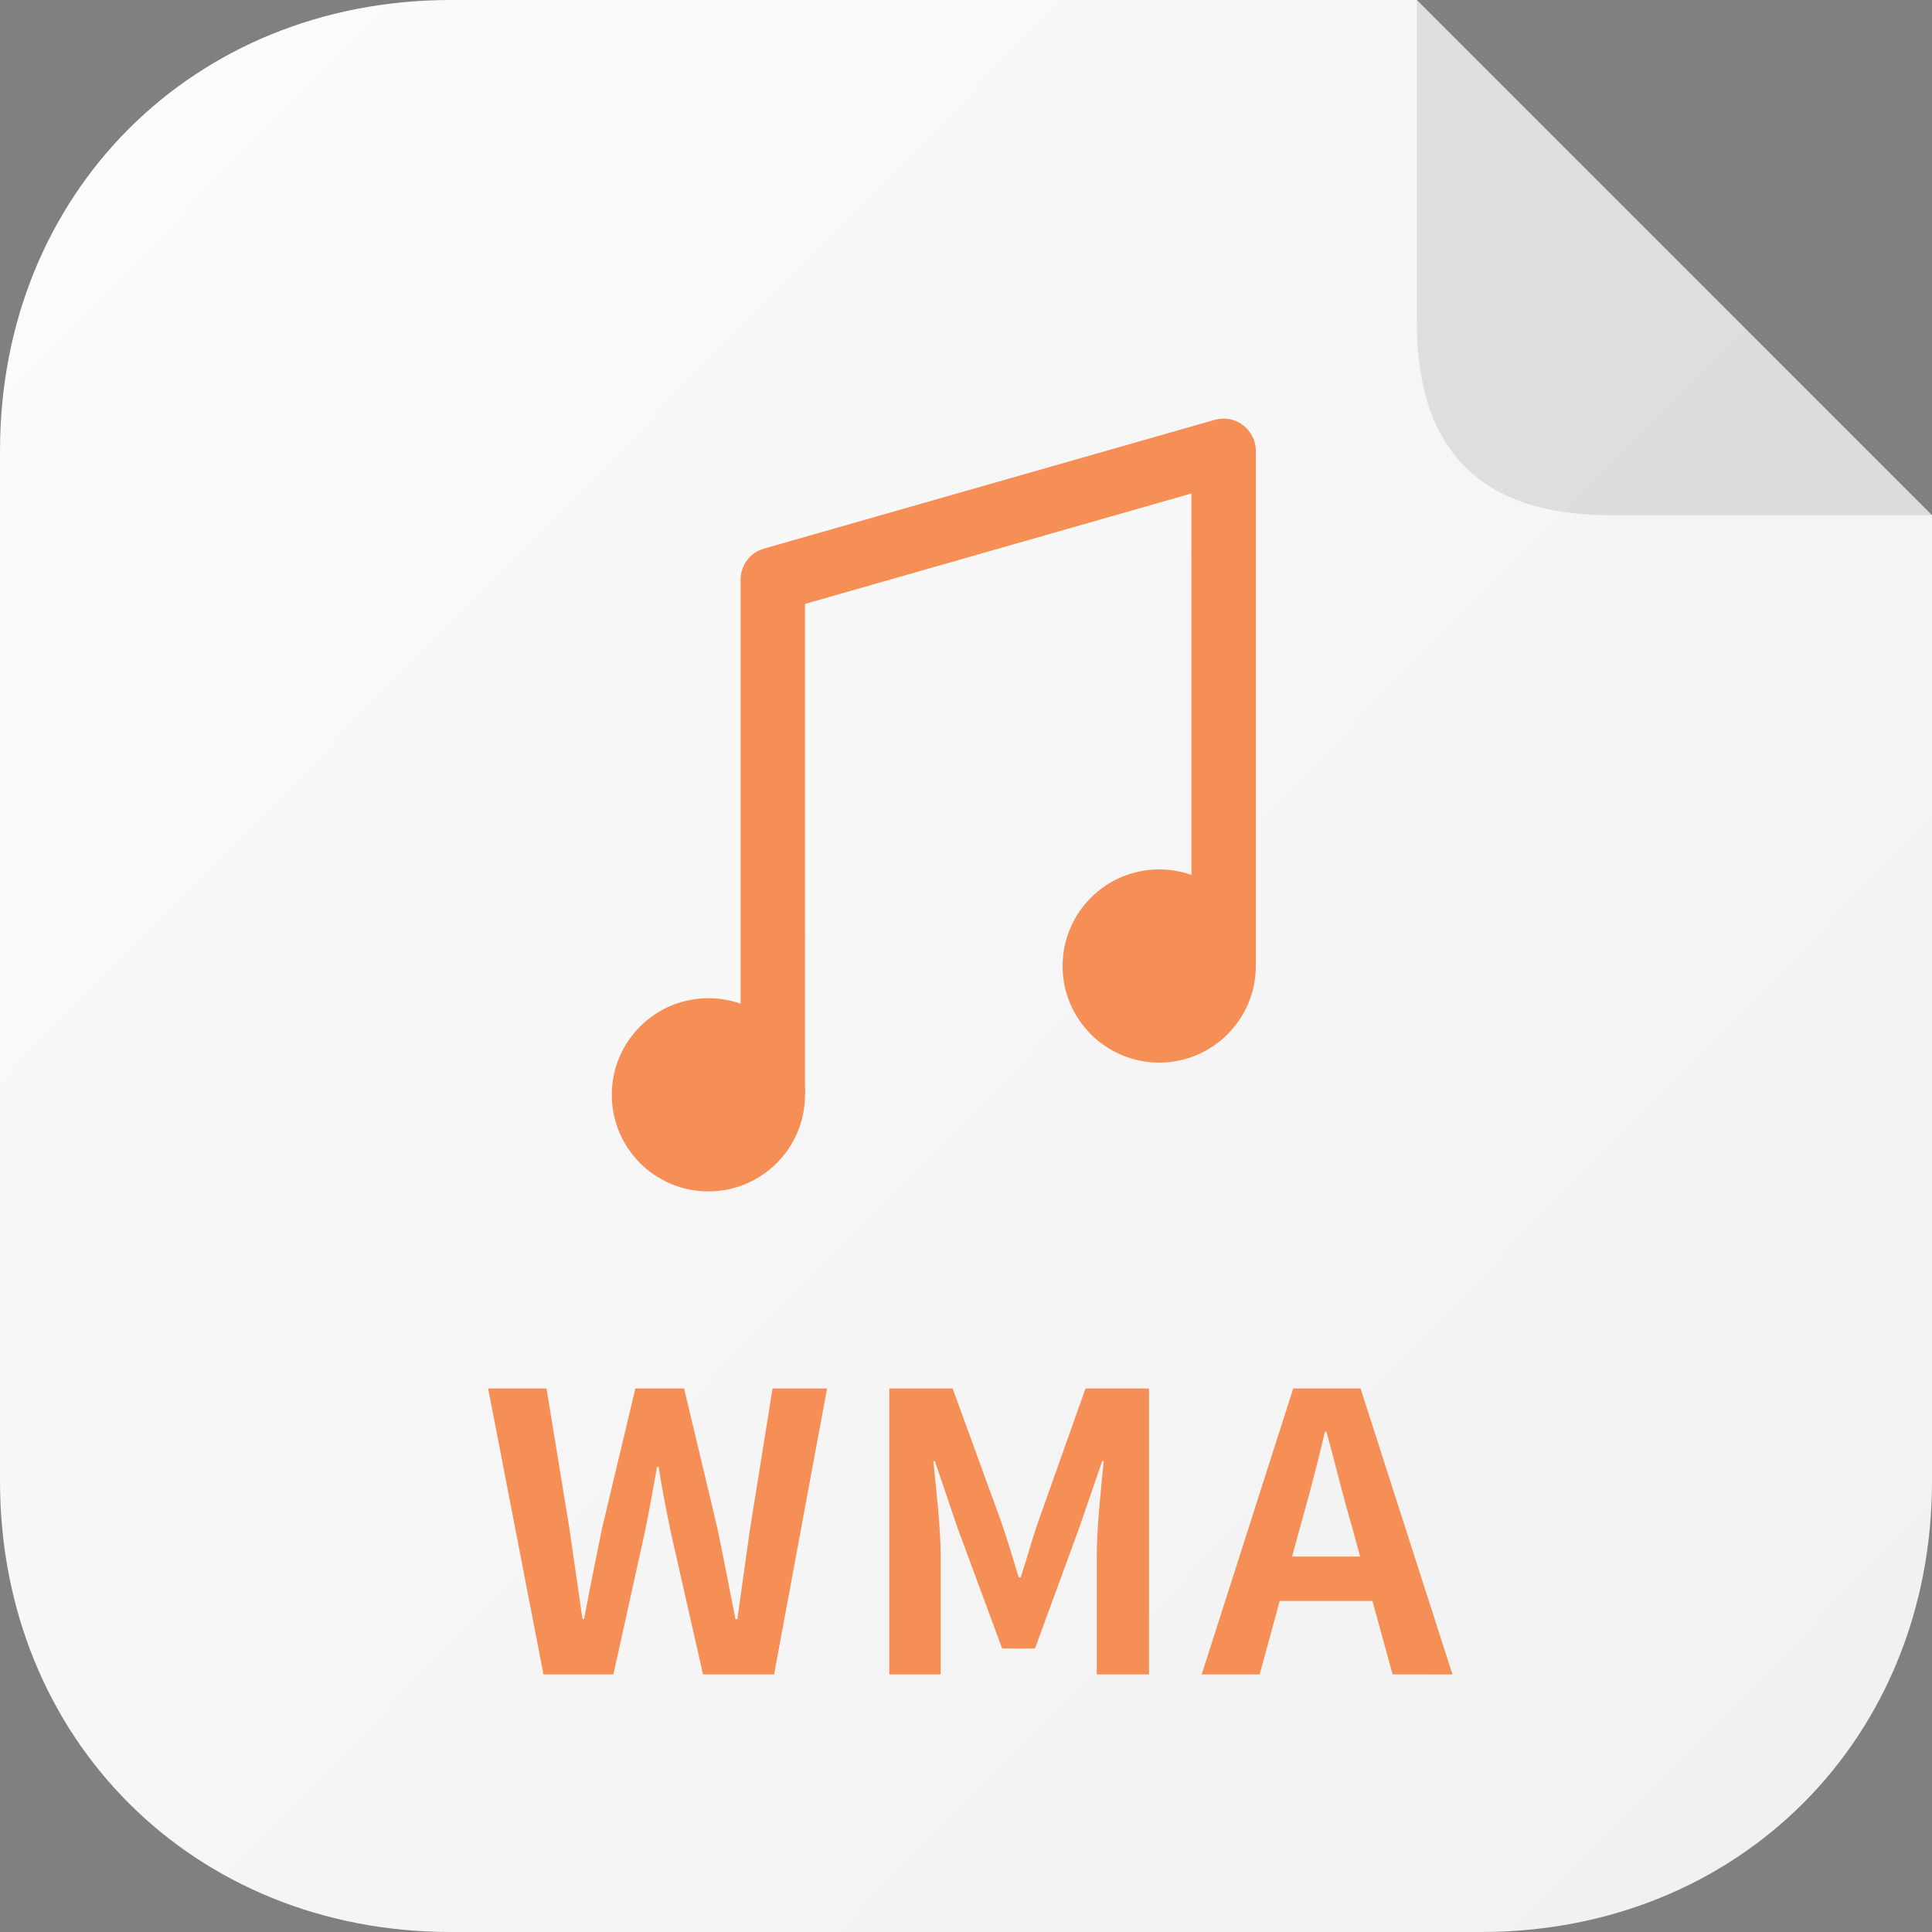 <svg width="24" height="24" viewBox="0 0 24 24" fill="none" xmlns="http://www.w3.org/2000/svg">
<rect x="0" y="0" width="24" height="24" fill="#808080" stroke="none"/>
<path d="M0 5.6C0 2.4 2.4 0 5.6 1.46866e-05L17.6 0L24 6.4V18.4C24 21.6 21.6 24 18.4 24H5.6C2.4 24 0 21.6 0 18.4V5.6Z" fill="url(#paint0_linear)"/>
<path d="M17.6 0L24 6.4H20C18.4 6.4 17.6 5.6 17.6 4V0Z" fill="black" fill-opacity="0.1"/>
<path fill-rule="evenodd" clip-rule="evenodd" d="M15.441 5.281C15.541 5.356 15.6 5.474 15.6 5.6V12H14.8V6.13L10 7.502V13.6H9.2V7.2C9.2 7.021 9.318 6.864 9.49 6.815L15.09 5.215C15.211 5.181 15.341 5.205 15.441 5.281Z" fill="#F58F56"/>
<ellipse cx="8.8" cy="13.6" rx="1.2" ry="1.2" fill="#F58F56"/>
<ellipse cx="14.4" cy="12" rx="1.2" ry="1.2" fill="#F58F56"/>
<path d="M6.751 20.8H7.62L8.008 19.043C8.066 18.765 8.114 18.491 8.162 18.222H8.181C8.224 18.491 8.277 18.765 8.335 19.043L8.733 20.8H9.616L10.274 17.248H9.597L9.319 18.981C9.266 19.35 9.213 19.73 9.16 20.114H9.136C9.06 19.73 8.988 19.346 8.911 18.981L8.498 17.248H7.893L7.48 18.981C7.404 19.35 7.327 19.734 7.255 20.114H7.236C7.183 19.734 7.125 19.355 7.072 18.981L6.789 17.248H6.064L6.751 20.8Z" fill="#F58F56"/>
<path d="M11.047 20.8H11.685V19.317C11.685 18.981 11.628 18.486 11.594 18.15H11.613L11.897 18.986L12.449 20.478H12.857L13.404 18.986L13.692 18.15H13.711C13.677 18.486 13.625 18.981 13.625 19.317V20.8H14.273V17.248H13.485L12.895 18.909C12.818 19.13 12.756 19.365 12.679 19.595H12.655C12.583 19.365 12.516 19.13 12.439 18.909L11.834 17.248H11.047V20.8Z" fill="#F58F56"/>
<path d="M16.051 19.336L16.157 18.947C16.262 18.578 16.368 18.174 16.459 17.786H16.478C16.584 18.17 16.68 18.578 16.79 18.947L16.896 19.336H16.051ZM17.299 20.8H18.043L16.901 17.248H16.065L14.928 20.8H15.648L15.897 19.888H17.049L17.299 20.8Z" fill="#F58F56"/>
<defs>
<linearGradient id="paint0_linear" x1="1.2" y1="1.6" x2="22.4" y2="22.4" gradientUnits="userSpaceOnUse">
<stop stop-color="#FBFBFB"/>
<stop offset="1" stop-color="#F1F1F1"/>
</linearGradient>
</defs>
</svg>
